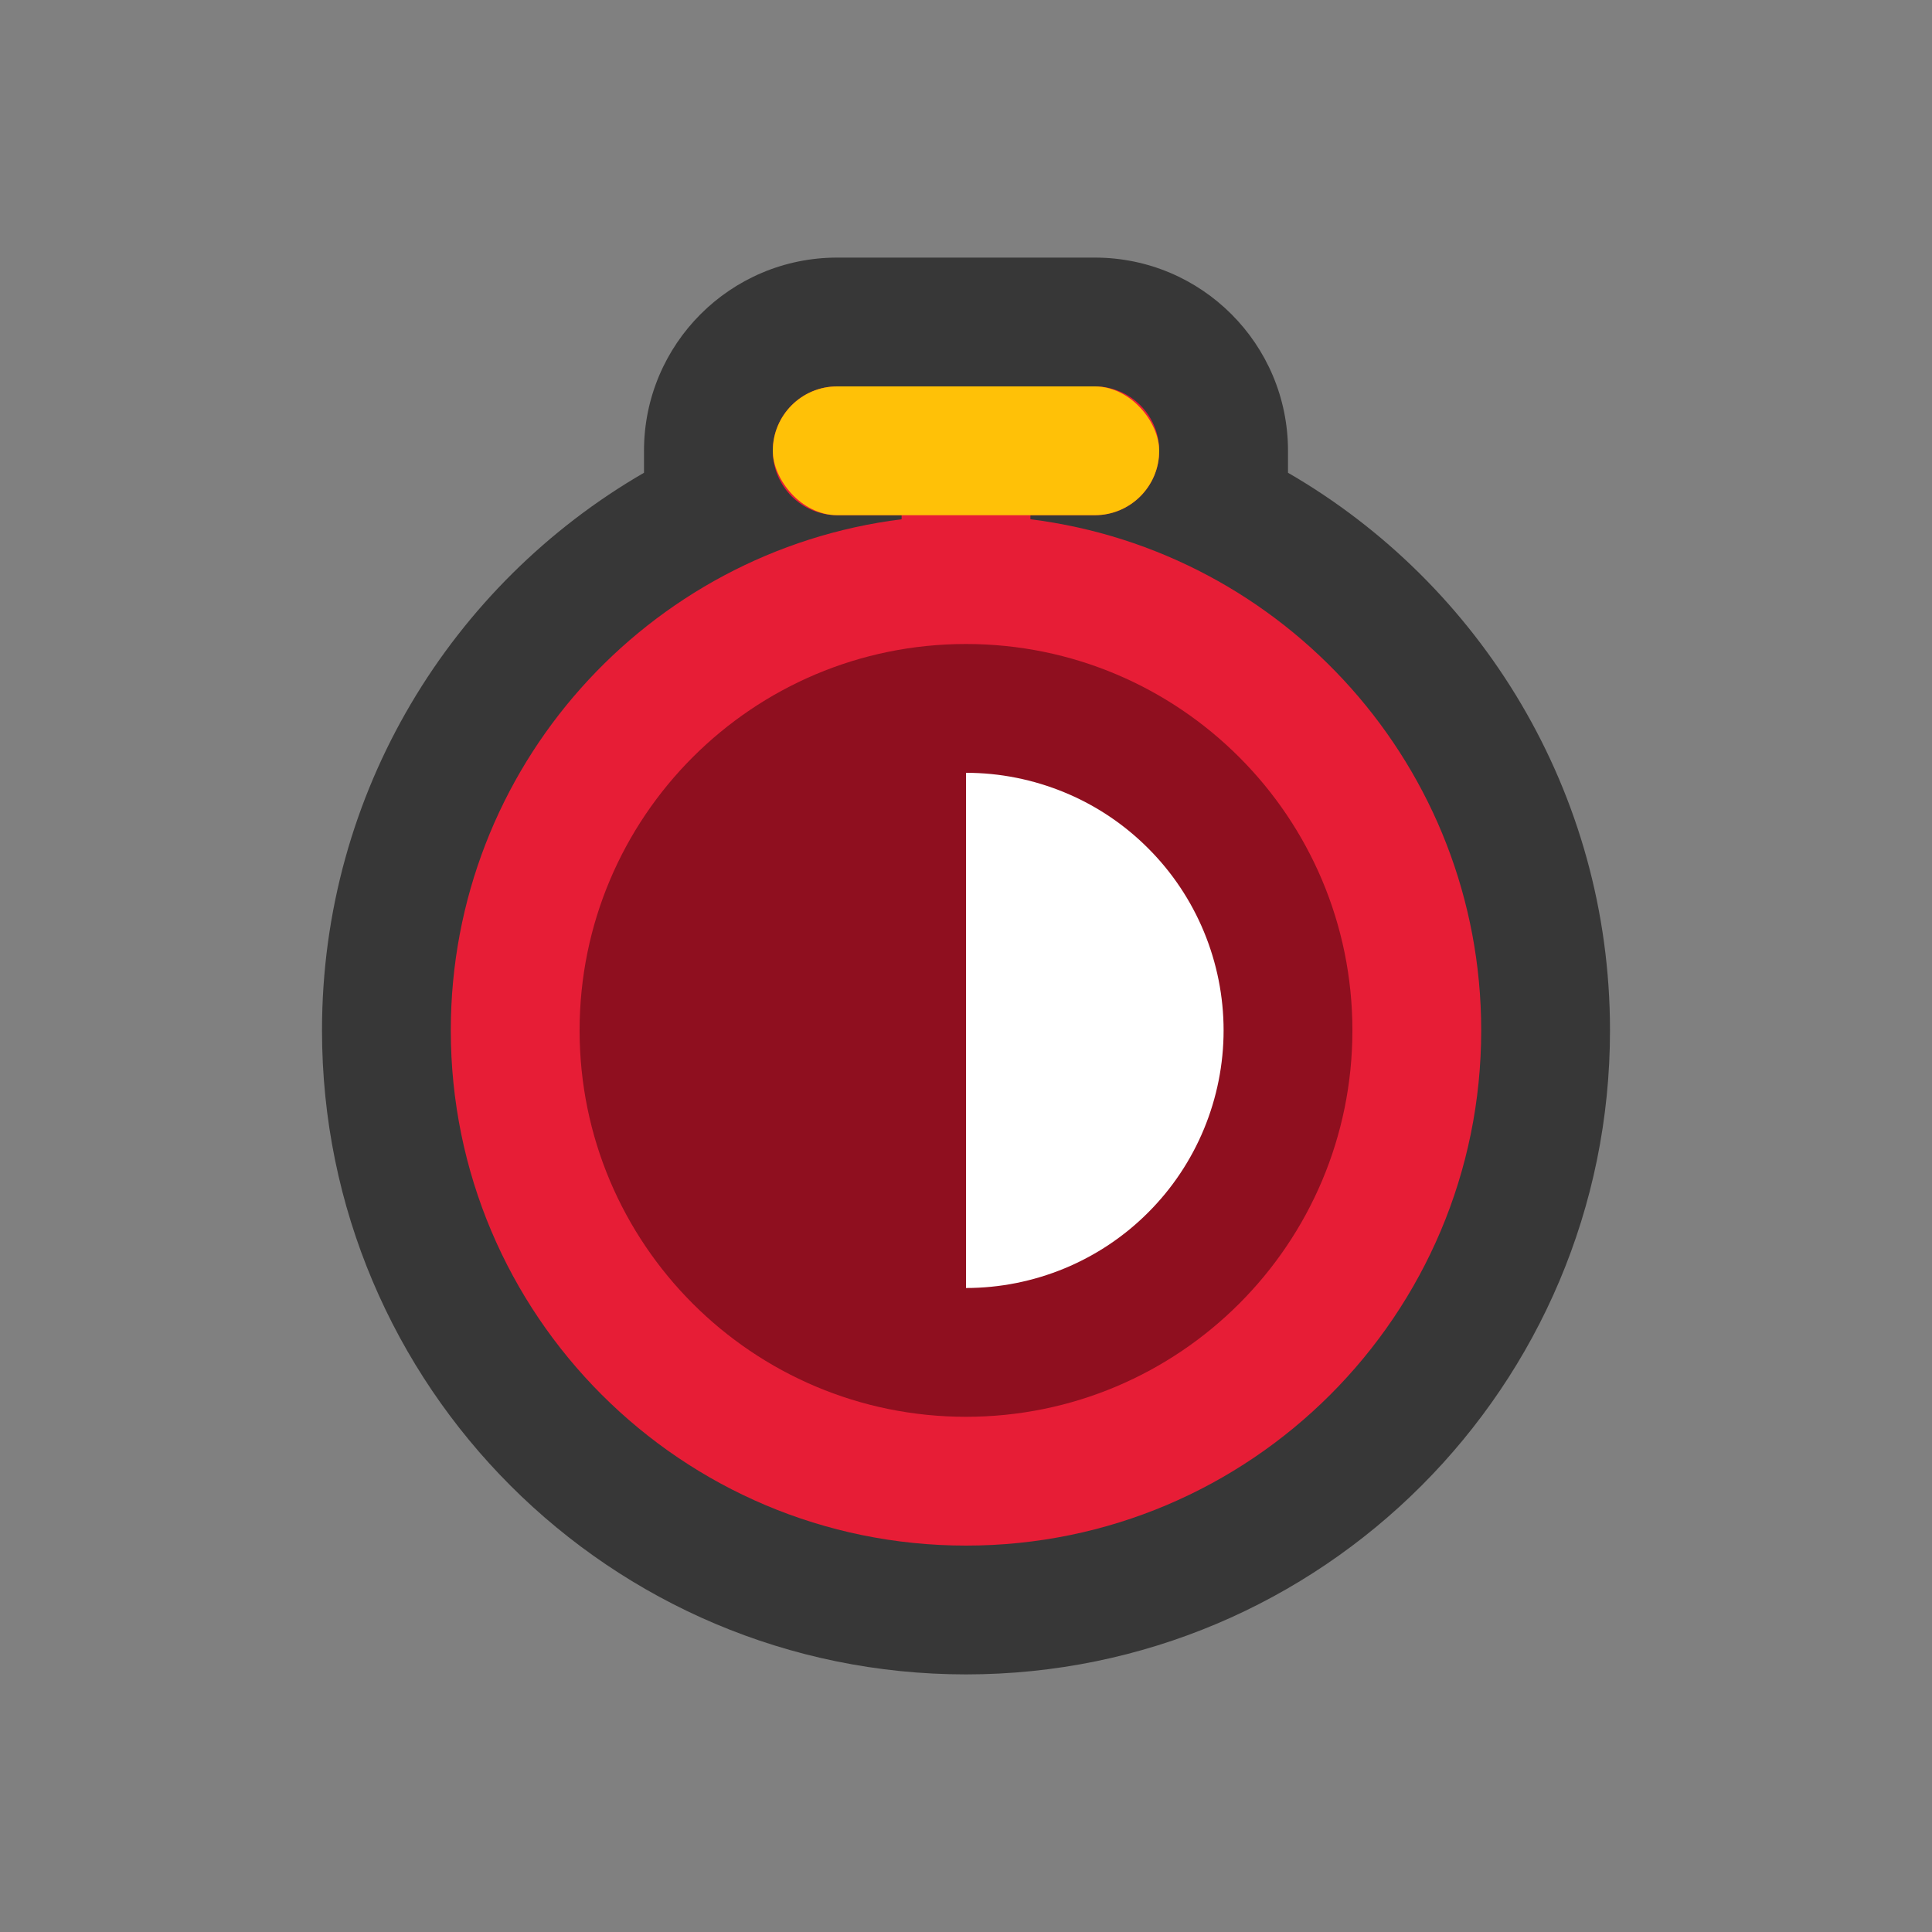 <svg width="30" height="30" viewBox="0 0 30 30" fill="none" xmlns="http://www.w3.org/2000/svg">
<rect x="0" y="0" width="30" height="30" fill="#808080" stroke="none"/>
<path d="M17 4C18.657 4 20 5.343 20 7V7.341C22.988 9.07 25 12.299 25 16C25 21.523 20.523 26 15 26C9.477 26 5 21.523 5 16C5 12.299 7.012 9.07 10 7.341V7C10 5.343 11.343 4 13 4H17Z" fill="#373737"/>
<path d="M17 6C17.552 6 18 6.448 18 7C18 7.552 17.552 8 17 8H16V8.063C19.946 8.556 23 11.92 23 16C23 20.418 19.418 24 15 24C10.582 24 7 20.418 7 16C7 11.92 10.054 8.556 14 8.063V8H13C12.448 8 12 7.552 12 7C12 6.448 12.448 6 13 6H17Z" fill="#E71D36"/>
<rect x="12" y="6" width="6" height="2" rx="1" fill="#FFC107"/>
<path fill-rule="evenodd" clip-rule="evenodd" d="M15 22C18.314 22 21 19.314 21 16C21 12.686 18.314 10 15 10C11.686 10 9 12.686 9 16C9 19.314 11.686 22 15 22Z" fill="#8F0F1F"/>
<path d="M15 20C15.525 20 16.045 19.896 16.531 19.695C17.016 19.494 17.457 19.2 17.828 18.828C18.2 18.457 18.494 18.016 18.695 17.531C18.896 17.045 19 16.525 19 16C19 15.475 18.896 14.955 18.695 14.469C18.494 13.984 18.2 13.543 17.828 13.172C17.457 12.8 17.016 12.505 16.531 12.305C16.045 12.104 15.525 12 15 12L15 16L15 20Z" fill="white"/>
</svg>
